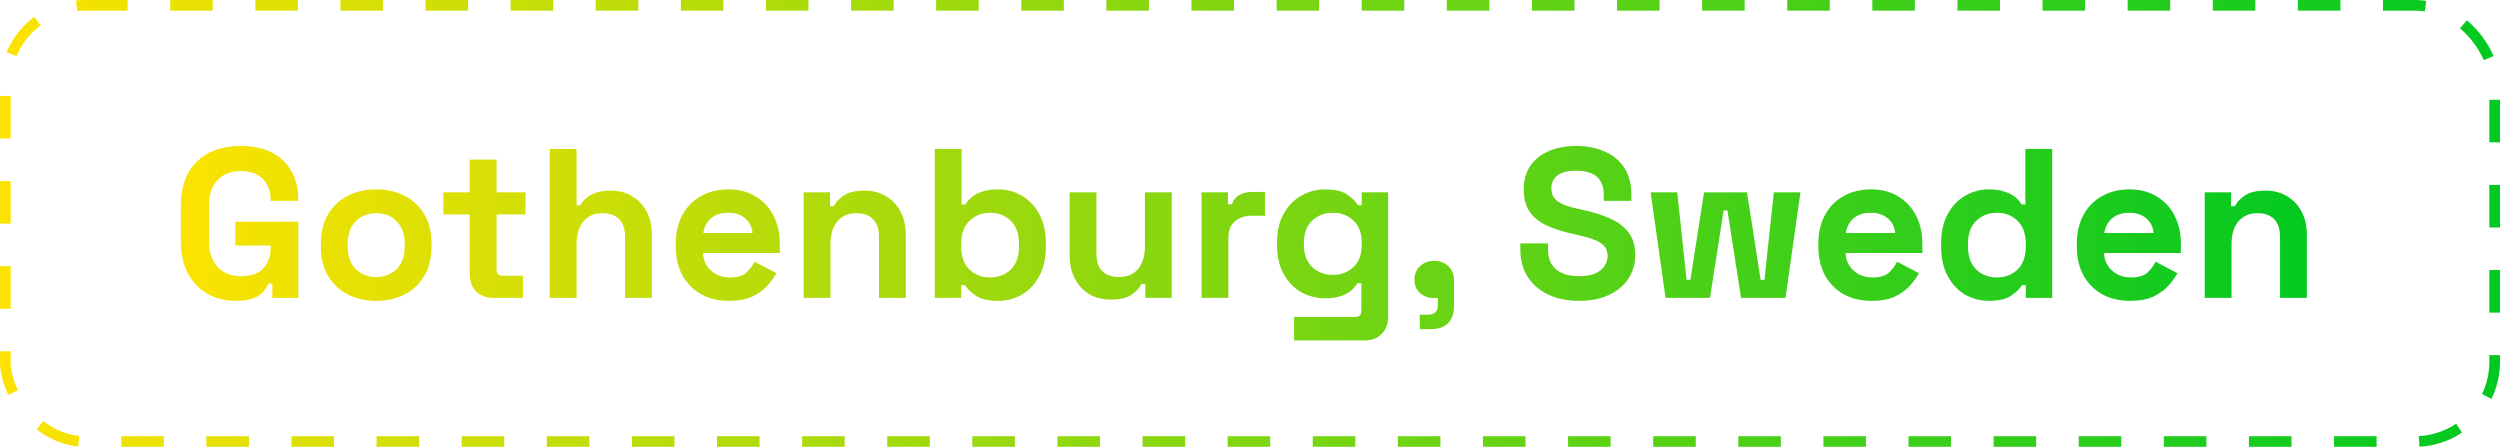 <svg width="235" height="42" viewBox="0 0 235 42" fill="none" xmlns="http://www.w3.org/2000/svg">
<path d="M22.16 28.28C21.2 28.28 20.327 28.067 19.54 27.64C18.767 27.2 18.147 26.567 17.68 25.74C17.227 24.9 17 23.88 17 22.68V19.32C17 17.52 17.507 16.14 18.52 15.18C19.533 14.207 20.907 13.72 22.64 13.72C24.36 13.72 25.687 14.18 26.62 15.1C27.567 16.007 28.04 17.24 28.04 18.8V18.88H25.44V18.72C25.44 18.227 25.333 17.78 25.12 17.38C24.92 16.98 24.613 16.667 24.2 16.44C23.787 16.2 23.267 16.08 22.64 16.08C21.707 16.08 20.973 16.367 20.44 16.94C19.907 17.513 19.64 18.293 19.64 19.28V22.72C19.64 23.693 19.907 24.48 20.44 25.08C20.973 25.667 21.72 25.96 22.68 25.96C23.64 25.96 24.34 25.707 24.78 25.2C25.22 24.693 25.44 24.053 25.44 23.28V23.08H22.12V20.84H28.04V28H25.6V26.66H25.24C25.147 26.887 24.993 27.127 24.78 27.38C24.58 27.633 24.273 27.847 23.86 28.02C23.447 28.193 22.88 28.28 22.16 28.28ZM35.362 28.28C34.376 28.28 33.489 28.08 32.702 27.68C31.916 27.28 31.296 26.7 30.842 25.94C30.389 25.18 30.162 24.267 30.162 23.2V22.88C30.162 21.813 30.389 20.9 30.842 20.14C31.296 19.38 31.916 18.8 32.702 18.4C33.489 18 34.376 17.8 35.362 17.8C36.349 17.8 37.236 18 38.022 18.4C38.809 18.8 39.429 19.38 39.882 20.14C40.336 20.9 40.562 21.813 40.562 22.88V23.2C40.562 24.267 40.336 25.18 39.882 25.94C39.429 26.7 38.809 27.28 38.022 27.68C37.236 28.08 36.349 28.28 35.362 28.28ZM35.362 26.04C36.136 26.04 36.776 25.793 37.282 25.3C37.789 24.793 38.042 24.073 38.042 23.14V22.94C38.042 22.007 37.789 21.293 37.282 20.8C36.789 20.293 36.149 20.04 35.362 20.04C34.589 20.04 33.949 20.293 33.442 20.8C32.935 21.293 32.682 22.007 32.682 22.94V23.14C32.682 24.073 32.935 24.793 33.442 25.3C33.949 25.793 34.589 26.04 35.362 26.04ZM46.356 28C45.703 28 45.17 27.8 44.756 27.4C44.356 26.987 44.156 26.44 44.156 25.76V20.16H41.676V18.08H44.156V15H46.676V18.08H49.396V20.16H46.676V25.32C46.676 25.72 46.863 25.92 47.236 25.92H49.156V28H46.356ZM51.677 28V14H54.197V19.3H54.557C54.664 19.087 54.831 18.873 55.057 18.66C55.284 18.447 55.584 18.273 55.957 18.14C56.344 17.993 56.831 17.92 57.417 17.92C58.191 17.92 58.864 18.1 59.437 18.46C60.024 18.807 60.477 19.293 60.797 19.92C61.117 20.533 61.277 21.253 61.277 22.08V28H58.757V22.28C58.757 21.533 58.571 20.973 58.197 20.6C57.837 20.227 57.317 20.04 56.637 20.04C55.864 20.04 55.264 20.3 54.837 20.82C54.411 21.327 54.197 22.04 54.197 22.96V28H51.677ZM68.522 28.28C67.535 28.28 66.662 28.073 65.902 27.66C65.155 27.233 64.568 26.64 64.142 25.88C63.728 25.107 63.522 24.2 63.522 23.16V22.92C63.522 21.88 63.728 20.98 64.142 20.22C64.555 19.447 65.135 18.853 65.882 18.44C66.628 18.013 67.495 17.8 68.482 17.8C69.455 17.8 70.302 18.02 71.022 18.46C71.742 18.887 72.302 19.487 72.702 20.26C73.102 21.02 73.302 21.907 73.302 22.92V23.78H66.082C66.108 24.46 66.362 25.013 66.842 25.44C67.322 25.867 67.908 26.08 68.602 26.08C69.308 26.08 69.828 25.927 70.162 25.62C70.495 25.313 70.748 24.973 70.922 24.6L72.982 25.68C72.795 26.027 72.522 26.407 72.162 26.82C71.815 27.22 71.348 27.567 70.762 27.86C70.175 28.14 69.428 28.28 68.522 28.28ZM66.102 21.9H70.742C70.688 21.327 70.455 20.867 70.042 20.52C69.642 20.173 69.115 20 68.462 20C67.782 20 67.242 20.173 66.842 20.52C66.442 20.867 66.195 21.327 66.102 21.9ZM75.544 28V18.08H78.025V19.38H78.385C78.544 19.033 78.844 18.707 79.284 18.4C79.725 18.08 80.391 17.92 81.284 17.92C82.058 17.92 82.731 18.1 83.305 18.46C83.891 18.807 84.344 19.293 84.665 19.92C84.984 20.533 85.144 21.253 85.144 22.08V28H82.624V22.28C82.624 21.533 82.438 20.973 82.064 20.6C81.704 20.227 81.184 20.04 80.504 20.04C79.731 20.04 79.131 20.3 78.704 20.82C78.278 21.327 78.064 22.04 78.064 22.96V28H75.544ZM93.829 28.28C92.935 28.28 92.249 28.127 91.769 27.82C91.289 27.513 90.935 27.173 90.709 26.8H90.349V28H87.869V14H90.389V19.22H90.749C90.895 18.98 91.089 18.753 91.329 18.54C91.582 18.327 91.909 18.153 92.309 18.02C92.722 17.873 93.229 17.8 93.829 17.8C94.629 17.8 95.369 18 96.049 18.4C96.729 18.787 97.275 19.36 97.689 20.12C98.102 20.88 98.309 21.8 98.309 22.88V23.2C98.309 24.28 98.102 25.2 97.689 25.96C97.275 26.72 96.729 27.3 96.049 27.7C95.369 28.087 94.629 28.28 93.829 28.28ZM93.069 26.08C93.842 26.08 94.489 25.833 95.009 25.34C95.529 24.833 95.789 24.1 95.789 23.14V22.94C95.789 21.98 95.529 21.253 95.009 20.76C94.502 20.253 93.855 20 93.069 20C92.295 20 91.649 20.253 91.129 20.76C90.609 21.253 90.349 21.98 90.349 22.94V23.14C90.349 24.1 90.609 24.833 91.129 25.34C91.649 25.833 92.295 26.08 93.069 26.08ZM104.403 28.16C103.629 28.16 102.949 27.987 102.363 27.64C101.789 27.28 101.343 26.787 101.023 26.16C100.703 25.533 100.543 24.813 100.543 24V18.08H103.063V23.8C103.063 24.547 103.243 25.107 103.603 25.48C103.976 25.853 104.503 26.04 105.183 26.04C105.956 26.04 106.556 25.787 106.983 25.28C107.409 24.76 107.623 24.04 107.623 23.12V18.08H110.143V28H107.663V26.7H107.303C107.143 27.033 106.843 27.36 106.403 27.68C105.963 28 105.296 28.16 104.403 28.16ZM112.947 28V18.08H115.427V19.2H115.787C115.934 18.8 116.174 18.507 116.507 18.32C116.854 18.133 117.254 18.04 117.707 18.04H118.907V20.28H117.667C117.027 20.28 116.5 20.453 116.087 20.8C115.674 21.133 115.467 21.653 115.467 22.36V28H112.947ZM120.045 23.08V22.76C120.045 21.72 120.252 20.833 120.665 20.1C121.078 19.353 121.625 18.787 122.305 18.4C122.998 18 123.752 17.8 124.565 17.8C125.472 17.8 126.158 17.96 126.625 18.28C127.092 18.6 127.432 18.933 127.645 19.28H128.005V18.08H130.485V29.76C130.485 30.44 130.285 30.98 129.885 31.38C129.485 31.793 128.952 32 128.285 32H121.645V29.8H127.405C127.778 29.8 127.965 29.6 127.965 29.2V26.62H127.605C127.472 26.833 127.285 27.053 127.045 27.28C126.805 27.493 126.485 27.673 126.085 27.82C125.685 27.967 125.178 28.04 124.565 28.04C123.752 28.04 122.998 27.847 122.305 27.46C121.625 27.06 121.078 26.493 120.665 25.76C120.252 25.013 120.045 24.12 120.045 23.08ZM125.285 25.84C126.058 25.84 126.705 25.593 127.225 25.1C127.745 24.607 128.005 23.913 128.005 23.02V22.82C128.005 21.913 127.745 21.22 127.225 20.74C126.718 20.247 126.072 20 125.285 20C124.512 20 123.865 20.247 123.345 20.74C122.825 21.22 122.565 21.913 122.565 22.82V23.02C122.565 23.913 122.825 24.607 123.345 25.1C123.865 25.593 124.512 25.84 125.285 25.84ZM133.459 30.94V29.58H134.239C134.852 29.58 135.159 29.273 135.159 28.66V28.02H134.819C134.286 28.02 133.839 27.86 133.479 27.54C133.132 27.22 132.959 26.813 132.959 26.32C132.959 25.787 133.132 25.353 133.479 25.02C133.839 24.687 134.286 24.52 134.819 24.52C135.366 24.52 135.812 24.693 136.159 25.04C136.506 25.373 136.679 25.827 136.679 26.4V28.7C136.679 30.193 135.932 30.94 134.439 30.94H133.459ZM148.41 28.28C147.33 28.28 146.377 28.087 145.55 27.7C144.724 27.313 144.077 26.76 143.61 26.04C143.144 25.32 142.91 24.453 142.91 23.44V22.88H145.51V23.44C145.51 24.28 145.77 24.913 146.29 25.34C146.81 25.753 147.517 25.96 148.41 25.96C149.317 25.96 149.99 25.78 150.43 25.42C150.884 25.06 151.11 24.6 151.11 24.04C151.11 23.653 150.997 23.34 150.77 23.1C150.557 22.86 150.237 22.667 149.81 22.52C149.397 22.36 148.89 22.213 148.29 22.08L147.83 21.98C146.87 21.767 146.044 21.5 145.35 21.18C144.67 20.847 144.144 20.413 143.77 19.88C143.41 19.347 143.23 18.653 143.23 17.8C143.23 16.947 143.43 16.22 143.83 15.62C144.244 15.007 144.817 14.54 145.55 14.22C146.297 13.887 147.17 13.72 148.17 13.72C149.17 13.72 150.057 13.893 150.83 14.24C151.617 14.573 152.23 15.08 152.67 15.76C153.124 16.427 153.35 17.267 153.35 18.28V18.88H150.75V18.28C150.75 17.747 150.644 17.32 150.43 17C150.23 16.667 149.937 16.427 149.55 16.28C149.164 16.12 148.704 16.04 148.17 16.04C147.37 16.04 146.777 16.193 146.39 16.5C146.017 16.793 145.83 17.2 145.83 17.72C145.83 18.067 145.917 18.36 146.09 18.6C146.277 18.84 146.55 19.04 146.91 19.2C147.27 19.36 147.73 19.5 148.29 19.62L148.75 19.72C149.75 19.933 150.617 20.207 151.35 20.54C152.097 20.873 152.677 21.313 153.09 21.86C153.504 22.407 153.71 23.107 153.71 23.96C153.71 24.813 153.49 25.567 153.05 26.22C152.624 26.86 152.01 27.367 151.21 27.74C150.424 28.1 149.49 28.28 148.41 28.28ZM156.559 28L155.159 18.08H157.659L158.539 26.3H158.899L160.179 18.08H164.219L165.499 26.3H165.859L166.739 18.08H169.239L167.839 28H163.659L162.379 19.78H162.019L160.739 28H156.559ZM175.924 28.28C174.937 28.28 174.064 28.073 173.304 27.66C172.557 27.233 171.971 26.64 171.544 25.88C171.131 25.107 170.924 24.2 170.924 23.16V22.92C170.924 21.88 171.131 20.98 171.544 20.22C171.957 19.447 172.537 18.853 173.284 18.44C174.031 18.013 174.897 17.8 175.884 17.8C176.857 17.8 177.704 18.02 178.424 18.46C179.144 18.887 179.704 19.487 180.104 20.26C180.504 21.02 180.704 21.907 180.704 22.92V23.78H173.484C173.511 24.46 173.764 25.013 174.244 25.44C174.724 25.867 175.311 26.08 176.004 26.08C176.711 26.08 177.231 25.927 177.564 25.62C177.897 25.313 178.151 24.973 178.324 24.6L180.384 25.68C180.197 26.027 179.924 26.407 179.564 26.82C179.217 27.22 178.751 27.567 178.164 27.86C177.577 28.14 176.831 28.28 175.924 28.28ZM173.504 21.9H178.144C178.091 21.327 177.857 20.867 177.444 20.52C177.044 20.173 176.517 20 175.864 20C175.184 20 174.644 20.173 174.244 20.52C173.844 20.867 173.597 21.327 173.504 21.9ZM186.947 28.28C186.16 28.28 185.42 28.087 184.727 27.7C184.047 27.3 183.5 26.72 183.087 25.96C182.674 25.2 182.467 24.28 182.467 23.2V22.88C182.467 21.8 182.674 20.88 183.087 20.12C183.5 19.36 184.047 18.787 184.727 18.4C185.407 18 186.147 17.8 186.947 17.8C187.547 17.8 188.047 17.873 188.447 18.02C188.86 18.153 189.194 18.327 189.447 18.54C189.7 18.753 189.894 18.98 190.027 19.22H190.387V14H192.907V28H190.427V26.8H190.067C189.84 27.173 189.487 27.513 189.007 27.82C188.54 28.127 187.854 28.28 186.947 28.28ZM187.707 26.08C188.48 26.08 189.127 25.833 189.647 25.34C190.167 24.833 190.427 24.1 190.427 23.14V22.94C190.427 21.98 190.167 21.253 189.647 20.76C189.14 20.253 188.494 20 187.707 20C186.934 20 186.287 20.253 185.767 20.76C185.247 21.253 184.987 21.98 184.987 22.94V23.14C184.987 24.1 185.247 24.833 185.767 25.34C186.287 25.833 186.934 26.08 187.707 26.08ZM200.221 28.28C199.234 28.28 198.361 28.073 197.601 27.66C196.854 27.233 196.267 26.64 195.841 25.88C195.427 25.107 195.221 24.2 195.221 23.16V22.92C195.221 21.88 195.427 20.98 195.841 20.22C196.254 19.447 196.834 18.853 197.581 18.44C198.327 18.013 199.194 17.8 200.181 17.8C201.154 17.8 202.001 18.02 202.721 18.46C203.441 18.887 204.001 19.487 204.401 20.26C204.801 21.02 205.001 21.907 205.001 22.92V23.78H197.781C197.807 24.46 198.061 25.013 198.541 25.44C199.021 25.867 199.607 26.08 200.301 26.08C201.007 26.08 201.527 25.927 201.861 25.62C202.194 25.313 202.447 24.973 202.621 24.6L204.681 25.68C204.494 26.027 204.221 26.407 203.861 26.82C203.514 27.22 203.047 27.567 202.461 27.86C201.874 28.14 201.127 28.28 200.221 28.28ZM197.801 21.9H202.441C202.387 21.327 202.154 20.867 201.741 20.52C201.341 20.173 200.814 20 200.161 20C199.481 20 198.941 20.173 198.541 20.52C198.141 20.867 197.894 21.327 197.801 21.9ZM207.244 28V18.08H209.724V19.38H210.084C210.244 19.033 210.544 18.707 210.984 18.4C211.424 18.08 212.09 17.92 212.984 17.92C213.757 17.92 214.43 18.1 215.004 18.46C215.59 18.807 216.044 19.293 216.364 19.92C216.684 20.533 216.844 21.253 216.844 22.08V28H214.324V22.28C214.324 21.533 214.137 20.973 213.764 20.6C213.404 20.227 212.884 20.04 212.204 20.04C211.43 20.04 210.83 20.3 210.404 20.82C209.977 21.327 209.764 22.04 209.764 22.96V28H207.244Z" fill="url(#paint0_linear_1_59)"/>
<rect x="0.5" y="0.5" width="234" height="41" rx="7.5" stroke="url(#paint1_linear_1_59)" stroke-dasharray="4 4"/>
<defs>
<linearGradient id="paint0_linear_1_59" x1="16" y1="21" x2="219" y2="21" gradientUnits="userSpaceOnUse">
<stop stop-color="#FCE300"/>
<stop offset="1" stop-color="#01C921"/>
</linearGradient>
<linearGradient id="paint1_linear_1_59" x1="0" y1="21" x2="235" y2="21" gradientUnits="userSpaceOnUse">
<stop stop-color="#FCE300"/>
<stop offset="1" stop-color="#01C921"/>
</linearGradient>
</defs>
</svg>
